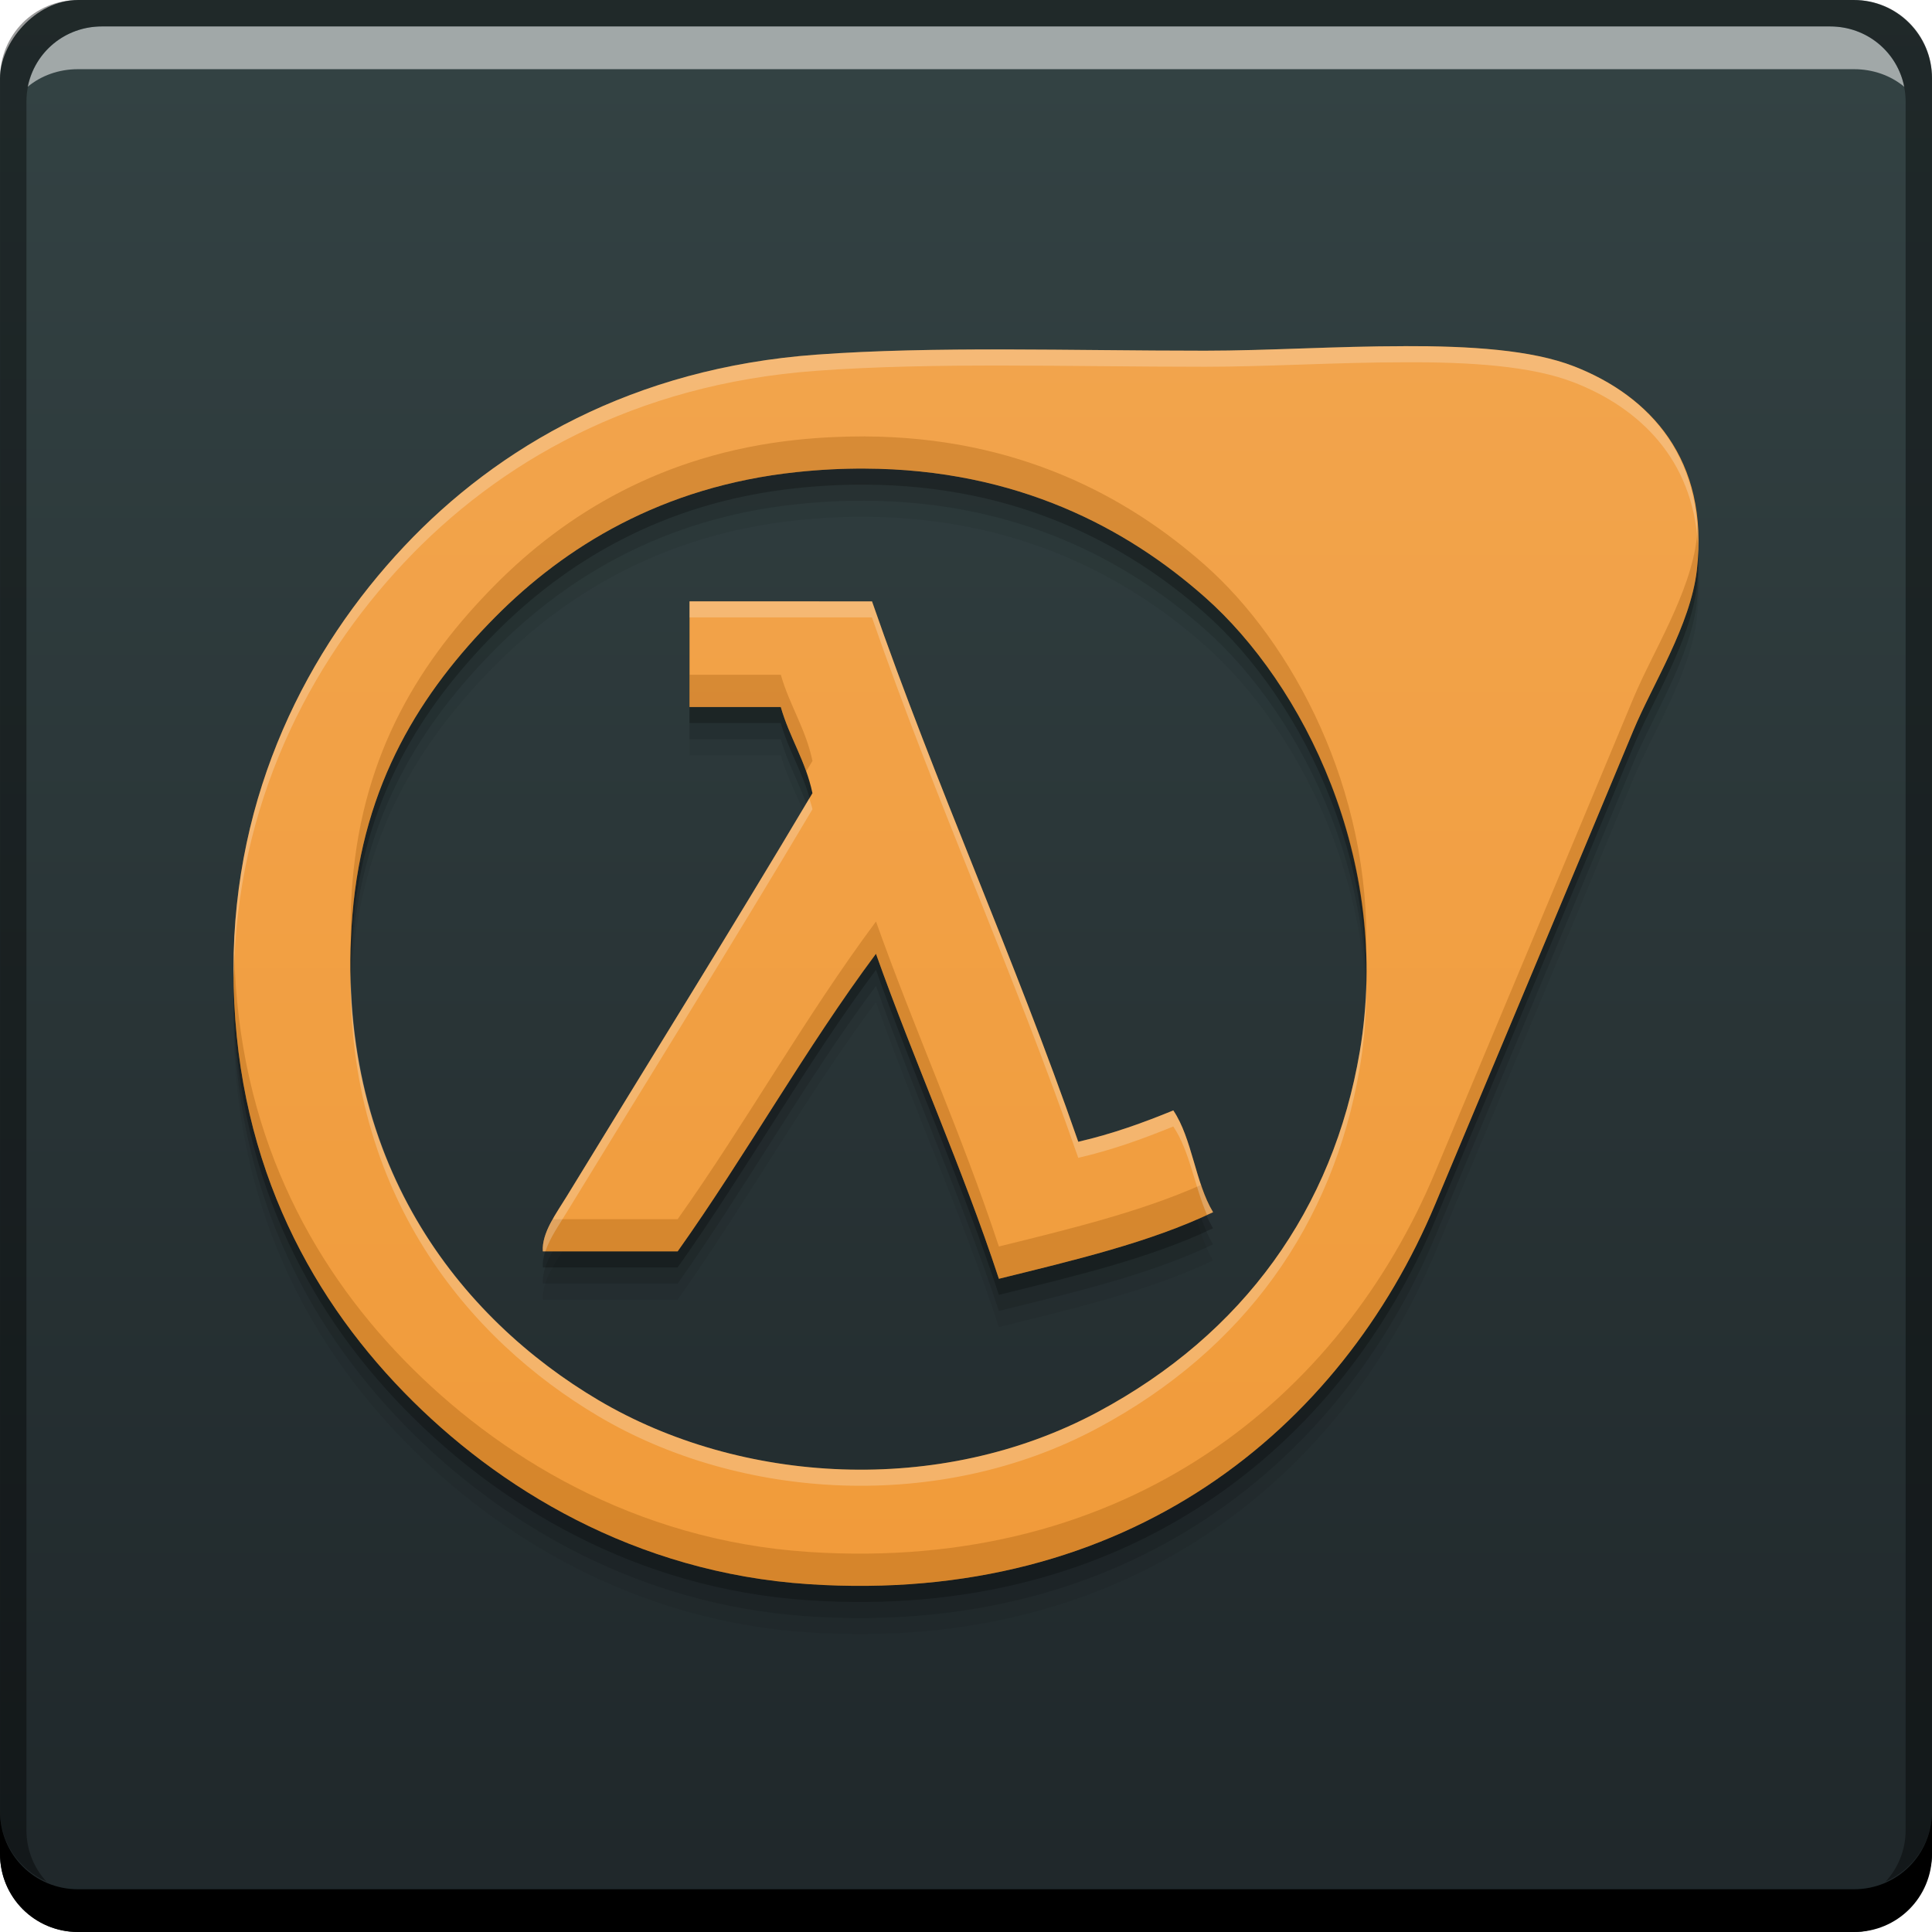 <?xml version="1.0" encoding="UTF-8" standalone="no"?>
<!-- Created with Inkscape (http://www.inkscape.org/) -->

<svg
   xmlns:dc="http://purl.org/dc/elements/1.1/"
   xmlns:cc="http://creativecommons.org/ns#"
   xmlns:rdf="http://www.w3.org/1999/02/22-rdf-syntax-ns#"
   xmlns:svg="http://www.w3.org/2000/svg"
   xmlns="http://www.w3.org/2000/svg"
   xmlns:xlink="http://www.w3.org/1999/xlink"
   xmlns:sodipodi="http://sodipodi.sourceforge.net/DTD/sodipodi-0.dtd"
   xmlns:inkscape="http://www.inkscape.org/namespaces/inkscape"
   width="48"
   height="48"
   id="svg2"
   version="1.1"
   inkscape:version="0.91+devel r"
   sodipodi:docname="half-life-source.svg"
   viewBox="0 0 48 48">
  <defs
     id="defs4">
    <linearGradient
       inkscape:collect="always"
       id="linearGradient5569">
      <stop
         style="stop-color:#f19b3a;stop-opacity:1;"
         offset="0"
         id="stop5571" />
      <stop
         style="stop-color:#f2a44c;stop-opacity:1"
         offset="1"
         id="stop5573" />
    </linearGradient>
    <linearGradient
       inkscape:collect="always"
       id="linearGradient829">
      <stop
         style="stop-color:#1f272a;stop-opacity:1"
         offset="0"
         id="stop831" />
      <stop
         style="stop-color:#344344;stop-opacity:1"
         offset="1"
         id="stop833" />
    </linearGradient>
    <linearGradient
       inkscape:collect="always"
       xlink:href="#linearGradient829"
       id="linearGradient835"
       x1="-31.113"
       y1="-1050.915"
       x2="-31.113"
       y2="-1002.906"
       gradientUnits="userSpaceOnUse"
       gradientTransform="translate(55.997,-1.456)" />
    <linearGradient
       gradientTransform="matrix(1.006,0,0,0.994,119.231,972.704)"
       gradientUnits="userSpaceOnUse"
       id="ButtonShadow"
       y2="7.017"
       x2="45.448"
       y1="92.54"
       x1="45.448">
      <stop
         offset="0"
         style="stop-color:#000000;stop-opacity:1"
         id="stop3750" />
      <stop
         offset="1"
         style="stop-color:#000000;stop-opacity:0.588"
         id="stop3752" />
    </linearGradient>
    <filter
       id="filter3174"
       style="color-interpolation-filters:sRGB">
      <feGaussianBlur
         stdDeviation="1.71"
         id="feGaussianBlur3176" />
    </filter>
    <linearGradient
       inkscape:collect="always"
       xlink:href="#linearGradient5569"
       id="linearGradient5645"
       x1="-2.272"
       y1="1043.82"
       x2="-2.272"
       y2="1013.014"
       gradientUnits="userSpaceOnUse"
       gradientTransform="translate(33.623,2.6479815e-4)" />
  </defs>
  <sodipodi:namedview
     id="base"
     pagecolor="#ffffff"
     bordercolor="#666666"
     borderopacity="1.0"
     inkscape:pageopacity="0.0"
     inkscape:pageshadow="2"
     inkscape:zoom="11.00435"
     inkscape:cx="32.444603"
     inkscape:cy="31.873344"
     inkscape:document-units="px"
     inkscape:current-layer="layer1"
     showgrid="false"
     inkscape:window-width="2560"
     inkscape:window-height="957"
     inkscape:window-x="-4"
     inkscape:window-y="29"
     inkscape:window-maximized="1">
    <inkscape:grid
       type="xygrid"
       id="grid3850" />
  </sodipodi:namedview>
  <g
     inkscape:label="Capa 1"
     inkscape:groupmode="layer"
     id="layer1"
     transform="translate(0,-1004.362)">
    <rect
       style="fill:url(#linearGradient835);fill-opacity:1;stroke:none"
       id="rect2991-1"
       width="48"
       height="48"
       x="-8.65625e-07"
       y="-1052.362"
       ry="1.945"
       transform="scale(1,-1)" />
    <path
       id="path5663"
       d="m 34.868,1014.163 c -1.647,0 -3.408,0.112 -4.927,0.112 -3.39,0 -6.715,-0.116 -9.658,0.098 -4.546,0.332 -7.915,2.29 -10.245,4.766 -2.38,2.53 -4.238,6.112 -4.238,10.506 0,4.581 1.804,8.007 4.238,10.509 2.315,2.38 5.74,4.481 10.049,4.766 7.946,0.526 13.237,-3.867 15.569,-9.437 1.514,-3.617 3.342,-7.967 4.924,-11.772 0.478,-1.15 1.42,-2.612 1.578,-3.99 0.314,-2.746 -1.172,-4.327 -3.054,-5.059 -1.056,-0.411 -2.589,-0.506 -4.235,-0.501 z m 1.605,1.747 c 1.05,0.043 2.074,0.79 1.941,2.158 -0.16,1.652 -1.833,2.809 -2.562,3.894 l 2.562,0 c 0.154,0.223 0.154,0.942 0,1.165 -1.286,-0.125 -2.723,-0.099 -4.14,-0.095 -0.603,-2.184 3.137,-3.65 2.759,-5.447 -0.178,-0.848 -1.403,-0.875 -1.181,0.388 l -1.479,0 c -0.027,-1.445 1.05,-2.106 2.1,-2.062 z m -14.989,1.293 c 3.794,0.014 6.532,1.493 8.457,3.199 2.416,2.141 4.652,6.502 3.842,11.285 -0.662,3.905 -2.883,7.009 -6.502,8.95 -3.939,2.112 -8.884,1.798 -12.414,-0.29 -3.407,-2.015 -6.615,-5.921 -6.111,-12.064 0.268,-3.267 1.706,-5.535 3.549,-7.394 1.717,-1.732 4.128,-3.244 7.486,-3.599 0.586,-0.062 1.15,-0.09 1.693,-0.087 z m -4.353,3.298 0,2.625 2.267,0 c 0.217,0.758 0.617,1.336 0.787,2.141 -1.944,3.276 -4.173,6.85 -6.108,10.022 -0.25,0.41 -0.621,0.9 -0.591,1.362 l 3.35,0 c 1.706,-2.402 3.173,-5.04 4.927,-7.394 0.974,2.735 2.135,5.286 3.054,8.075 1.865,-0.461 3.75,-0.903 5.321,-1.654 -0.443,-0.73 -0.516,-1.827 -0.987,-2.529 -0.743,0.304 -1.51,0.583 -2.362,0.779 -1.593,-4.589 -3.531,-8.837 -5.124,-13.426 l -4.533,0 z"
       style="fill:#000000;fill-opacity:0.059"
       inkscape:connector-curvature="0" />
    <path
       inkscape:connector-curvature="0"
       style="fill:#000000;fill-opacity:0.118"
       d="m 34.868,1013.763 c -1.647,0 -3.408,0.112 -4.927,0.112 -3.39,0 -6.715,-0.116 -9.658,0.098 -4.546,0.332 -7.915,2.29 -10.245,4.766 -2.38,2.53 -4.238,6.112 -4.238,10.506 0,4.581 1.804,8.007 4.238,10.509 2.315,2.38 5.74,4.481 10.049,4.766 7.946,0.526 13.237,-3.867 15.569,-9.437 1.514,-3.617 3.342,-7.967 4.924,-11.772 0.478,-1.15 1.42,-2.612 1.578,-3.99 0.314,-2.746 -1.172,-4.327 -3.054,-5.059 -1.056,-0.411 -2.589,-0.506 -4.235,-0.501 z m 1.605,1.747 c 1.05,0.043 2.074,0.79 1.941,2.158 -0.16,1.652 -1.833,2.809 -2.562,3.894 l 2.562,0 c 0.154,0.223 0.154,0.942 0,1.165 -1.286,-0.125 -2.723,-0.099 -4.14,-0.095 -0.603,-2.184 3.137,-3.65 2.759,-5.447 -0.178,-0.848 -1.403,-0.875 -1.181,0.388 l -1.479,0 c -0.027,-1.445 1.05,-2.106 2.1,-2.062 z m -14.989,1.293 c 3.794,0.014 6.532,1.493 8.457,3.199 2.416,2.141 4.652,6.502 3.842,11.285 -0.662,3.905 -2.883,7.009 -6.502,8.95 -3.939,2.112 -8.884,1.798 -12.414,-0.29 -3.407,-2.015 -6.615,-5.921 -6.111,-12.064 0.268,-3.267 1.706,-5.535 3.549,-7.394 1.717,-1.732 4.128,-3.244 7.486,-3.599 0.586,-0.062 1.15,-0.09 1.693,-0.087 z m -4.353,3.298 0,2.625 2.267,0 c 0.217,0.758 0.617,1.336 0.787,2.141 -1.944,3.276 -4.173,6.85 -6.108,10.022 -0.25,0.41 -0.621,0.9 -0.591,1.362 l 3.35,0 c 1.706,-2.402 3.173,-5.04 4.927,-7.394 0.974,2.735 2.135,5.286 3.054,8.075 1.865,-0.461 3.75,-0.903 5.321,-1.654 -0.443,-0.73 -0.516,-1.827 -0.987,-2.529 -0.743,0.304 -1.51,0.583 -2.362,0.779 -1.593,-4.589 -3.531,-8.837 -5.124,-13.426 l -4.533,0 z"
       id="path5661" />
    <path
       id="path5657"
       d="m 34.868,1013.363 c -1.647,0 -3.408,0.112 -4.927,0.112 -3.39,0 -6.715,-0.116 -9.658,0.098 -4.546,0.332 -7.915,2.29 -10.245,4.766 -2.38,2.53 -4.238,6.112 -4.238,10.506 0,4.581 1.804,8.007 4.238,10.509 2.315,2.38 5.74,4.481 10.049,4.766 7.946,0.526 13.237,-3.867 15.569,-9.437 1.514,-3.617 3.342,-7.967 4.924,-11.772 0.478,-1.15 1.42,-2.612 1.578,-3.99 0.314,-2.746 -1.172,-4.327 -3.054,-5.059 -1.056,-0.411 -2.589,-0.506 -4.235,-0.501 z m 1.605,1.747 c 1.05,0.043 2.074,0.79 1.941,2.158 -0.16,1.652 -1.833,2.809 -2.562,3.894 l 2.562,0 c 0.154,0.223 0.154,0.942 0,1.165 -1.286,-0.125 -2.723,-0.099 -4.14,-0.095 -0.603,-2.184 3.137,-3.65 2.759,-5.447 -0.178,-0.848 -1.403,-0.875 -1.181,0.388 l -1.479,0 c -0.027,-1.445 1.05,-2.106 2.1,-2.062 z m -14.989,1.293 c 3.794,0.014 6.532,1.493 8.457,3.199 2.416,2.141 4.652,6.502 3.842,11.285 -0.662,3.905 -2.883,7.009 -6.502,8.95 -3.939,2.112 -8.884,1.798 -12.414,-0.29 -3.407,-2.015 -6.615,-5.921 -6.111,-12.064 0.268,-3.267 1.706,-5.535 3.549,-7.394 1.717,-1.732 4.128,-3.244 7.486,-3.599 0.586,-0.062 1.15,-0.09 1.693,-0.087 z m -4.353,3.298 0,2.625 2.267,0 c 0.217,0.758 0.617,1.336 0.787,2.141 -1.944,3.276 -4.173,6.85 -6.108,10.022 -0.25,0.41 -0.621,0.9 -0.591,1.362 l 3.35,0 c 1.706,-2.402 3.173,-5.04 4.927,-7.394 0.974,2.735 2.135,5.286 3.054,8.075 1.865,-0.461 3.75,-0.903 5.321,-1.654 -0.443,-0.73 -0.516,-1.827 -0.987,-2.529 -0.743,0.304 -1.51,0.583 -2.362,0.779 -1.593,-4.589 -3.531,-8.837 -5.124,-13.426 l -4.533,0 z"
       style="fill:#000000;fill-opacity:0.235"
       inkscape:connector-curvature="0" />
    <path
       inkscape:connector-curvature="0"
       style="fill:#000000;fill-opacity:1;stroke:none"
       d="m 1.165625e-6,1049.362 0,1.062 c 0,1.077 0.86,1.938 1.937,1.938 l 44.125,0 c 1.077,0 1.938,-0.86 1.938,-1.938 l 0,-1.062 c 0,1.077 -0.86,1.938 -1.938,1.938 l -44.125,0 c -1.077,0 -1.937,-0.86 -1.937,-1.938 z"
       id="rect846" />
    <path
       inkscape:connector-curvature="0"
       style="fill:#ffffff;fill-opacity:0.537;stroke:none"
       d="m 2.531,1005.019 c -0.917,0 -1.671,0.639 -1.844,1.5 0.336,-0.28 0.775,-0.438 1.25,-0.438 l 44.125,0 c 0.475,0 0.914,0.158 1.25,0.438 -0.173,-0.861 -0.927,-1.5 -1.844,-1.5 l -42.938,0 z"
       id="path7515" />
    <path
       inkscape:connector-curvature="0"
       style="fill:#000000;fill-opacity:0.392;stroke:none"
       d="m 1.938,1004.362 c -1.077,0 -1.937,0.86 -1.937,1.938 l 0,43.062 c 0,0.793 0.48,1.449 1.156,1.75 -0.309,-0.333 -0.5,-0.782 -0.5,-1.281 l 0,-42.938 c 0,-1.048 0.827,-1.875 1.875,-1.875 l 42.938,0 c 1.048,0 1.875,0.827 1.875,1.875 l 0,42.938 c 0,0.499 -0.191,0.948 -0.5,1.281 0.676,-0.301 1.156,-0.957 1.156,-1.75 l 0,-43.062 c 0,-1.077 -0.86,-1.938 -1.938,-1.938 l -44.125,0 z"
       id="rect4280" />
    <rect
       style="display:none;opacity:0.9;fill:url(#ButtonShadow);fill-opacity:1;fill-rule:nonzero;stroke:none;filter:url(#filter3174)"
       id="rect3745"
       y="979.704"
       x="124.231"
       ry="6"
       rx="6"
       height="85"
       width="86" />
    <path
       inkscape:connector-curvature="0"
       style="fill:url(#linearGradient5645);fill-opacity:1"
       d="m 34.868,1012.963 c -1.647,0 -3.408,0.112 -4.927,0.112 -3.39,0 -6.715,-0.116 -9.658,0.098 -4.546,0.332 -7.915,2.29 -10.245,4.766 -2.38,2.53 -4.238,6.112 -4.238,10.506 0,4.581 1.804,8.007 4.238,10.509 2.315,2.38 5.74,4.481 10.049,4.766 7.946,0.526 13.237,-3.867 15.569,-9.437 1.514,-3.617 3.342,-7.967 4.924,-11.772 0.478,-1.15 1.42,-2.612 1.578,-3.99 0.314,-2.746 -1.172,-4.327 -3.054,-5.059 -1.056,-0.411 -2.589,-0.506 -4.235,-0.501 z m -13.384,3.041 c 3.794,0.014 6.532,1.493 8.457,3.199 2.416,2.141 4.652,6.502 3.842,11.285 -0.662,3.905 -2.883,7.009 -6.502,8.95 -3.939,2.112 -8.884,1.798 -12.414,-0.29 -3.407,-2.015 -6.615,-5.921 -6.111,-12.064 0.268,-3.267 1.706,-5.535 3.549,-7.394 1.717,-1.732 4.128,-3.244 7.486,-3.599 0.586,-0.062 1.15,-0.09 1.693,-0.087 z m -4.353,3.298 0,2.625 2.267,0 c 0.217,0.758 0.617,1.336 0.787,2.141 -1.944,3.276 -4.173,6.85 -6.108,10.022 -0.25,0.41 -0.621,0.9 -0.591,1.362 l 3.35,0 c 1.706,-2.402 3.173,-5.04 4.927,-7.394 0.974,2.735 2.135,5.286 3.054,8.075 1.865,-0.461 3.75,-0.903 5.321,-1.654 -0.443,-0.73 -0.516,-1.827 -0.987,-2.529 -0.743,0.304 -1.51,0.583 -2.362,0.779 -1.593,-4.589 -3.531,-8.837 -5.124,-13.426 z"
       id="path3780-9"
       sodipodi:nodetypes="csccscccccccccsccsscccccccccccccccccc" />
    <path
       style="fill:#9c580b;fill-opacity:0.314"
       d="m 21.484,1015.204 c -0.542,0 -1.107,0.024 -1.693,0.086 -3.358,0.354 -5.769,1.868 -7.486,3.6 -1.843,1.859 -3.281,4.128 -3.549,7.394 -0.046,0.561 -0.052,1.095 -0.039,1.619 0.008,-0.27 0.016,-0.541 0.039,-0.82 0.268,-3.267 1.706,-5.536 3.549,-7.394 1.717,-1.732 4.128,-3.243 7.486,-3.598 0.586,-0.062 1.151,-0.091 1.693,-0.088 3.794,0.014 6.532,1.493 8.457,3.199 2.005,1.777 3.879,5.085 3.998,8.893 0.144,-4.141 -1.853,-7.791 -3.998,-9.691 -1.926,-1.706 -4.663,-3.185 -8.457,-3.199 z m 20.686,2.17 c -0.007,0.118 0.002,0.226 -0.012,0.348 -0.158,1.378 -1.1,2.841 -1.578,3.99 -1.583,3.805 -3.41,8.155 -4.924,11.771 -2.332,5.57 -7.624,9.961 -15.57,9.436 -4.308,-0.285 -7.731,-2.386 -10.047,-4.766 -2.359,-2.425 -4.112,-5.726 -4.219,-10.098 -0.003,0.131 -0.02,0.256 -0.02,0.389 0,4.581 1.804,8.008 4.238,10.51 2.315,2.38 5.738,4.48 10.047,4.766 7.946,0.526 13.239,-3.868 15.57,-9.438 1.514,-3.617 3.341,-7.966 4.924,-11.771 0.478,-1.15 1.42,-2.611 1.578,-3.988 0.047,-0.411 0.041,-0.789 0.012,-1.149 z m -25.039,3.752 0,0.801 2.268,0 c 0.166,0.577 0.436,1.05 0.631,1.598 0.05,-0.084 0.107,-0.174 0.156,-0.258 -0.17,-0.805 -0.57,-1.383 -0.787,-2.141 z m 4.633,6.131 c -1.754,2.354 -3.222,4.993 -4.928,7.395 l -3.1,0 c -0.149,0.264 -0.268,0.533 -0.25,0.799 l 3.35,0 c 1.706,-2.402 3.174,-5.038 4.928,-7.393 0.974,2.735 2.133,5.285 3.053,8.074 1.865,-0.461 3.751,-0.903 5.322,-1.654 -0.123,-0.202 -0.215,-0.435 -0.297,-0.678 -1.511,0.672 -3.273,1.098 -5.025,1.531 -0.92,-2.789 -2.079,-5.339 -3.053,-8.074 z"
       id="path5647"
       inkscape:connector-curvature="0"
       sodipodi:nodetypes="cccscccccscccccccccccscccccccccccccccccccccccc" />
    <path
       style="fill:#ffffff;fill-opacity:0.235"
       d="m 34.869,1012.962 c -1.647,0 -3.409,0.113 -4.928,0.113 -3.39,0 -6.716,-0.117 -9.658,0.098 -4.546,0.332 -7.914,2.289 -10.244,4.766 -2.38,2.53 -4.238,6.112 -4.238,10.506 0,0.071 0.009,0.135 0.01,0.205 0.055,-4.303 1.884,-7.819 4.229,-10.31 2.33,-2.476 5.698,-4.434 10.244,-4.766 2.942,-0.214 6.268,-0.1 9.658,-0.1 1.519,0 3.281,-0.111 4.928,-0.111 1.647,-0.01 3.178,0.089 4.234,0.5 1.623,0.631 2.945,1.9 3.078,3.998 0.018,-2.335 -1.356,-3.727 -3.078,-4.396 -1.056,-0.411 -2.587,-0.507 -4.234,-0.502 z m -17.738,6.34 0,0.4 4.533,0 c 1.593,4.589 3.532,8.837 5.125,13.426 0.852,-0.196 1.618,-0.476 2.361,-0.779 0.406,0.604 0.531,1.488 0.836,2.192 0.049,-0.023 0.104,-0.039 0.152,-0.062 -0.443,-0.73 -0.517,-1.827 -0.988,-2.529 -0.743,0.304 -1.509,0.583 -2.361,0.779 -1.593,-4.589 -3.532,-8.837 -5.125,-13.426 l -4.533,0 z m 2.977,4.894 c -1.926,3.241 -4.121,6.762 -6.031,9.893 -0.25,0.41 -0.621,0.899 -0.59,1.361 l 0.064,0 c 0.112,-0.335 0.347,-0.668 0.525,-0.961 1.935,-3.171 4.165,-6.746 6.109,-10.021 -0.02,-0.096 -0.052,-0.181 -0.078,-0.272 z m -11.396,4.26 c -0.107,5.584 2.934,9.185 6.156,11.092 3.53,2.088 8.475,2.401 12.414,0.289 3.619,-1.94 5.84,-5.044 6.502,-8.949 0.12,-0.706 0.164,-1.4 0.16,-2.082 -0.015,0.553 -0.064,1.114 -0.16,1.682 -0.662,3.905 -2.883,7.011 -6.502,8.951 -3.939,2.112 -8.884,1.797 -12.414,-0.291 -3.145,-1.861 -6.114,-5.336 -6.156,-10.691 z"
       id="path5652"
       inkscape:connector-curvature="0"
       sodipodi:nodetypes="ssccscccscccccsccccccccccccccccccccsccccccc" />
  </g>
</svg>
